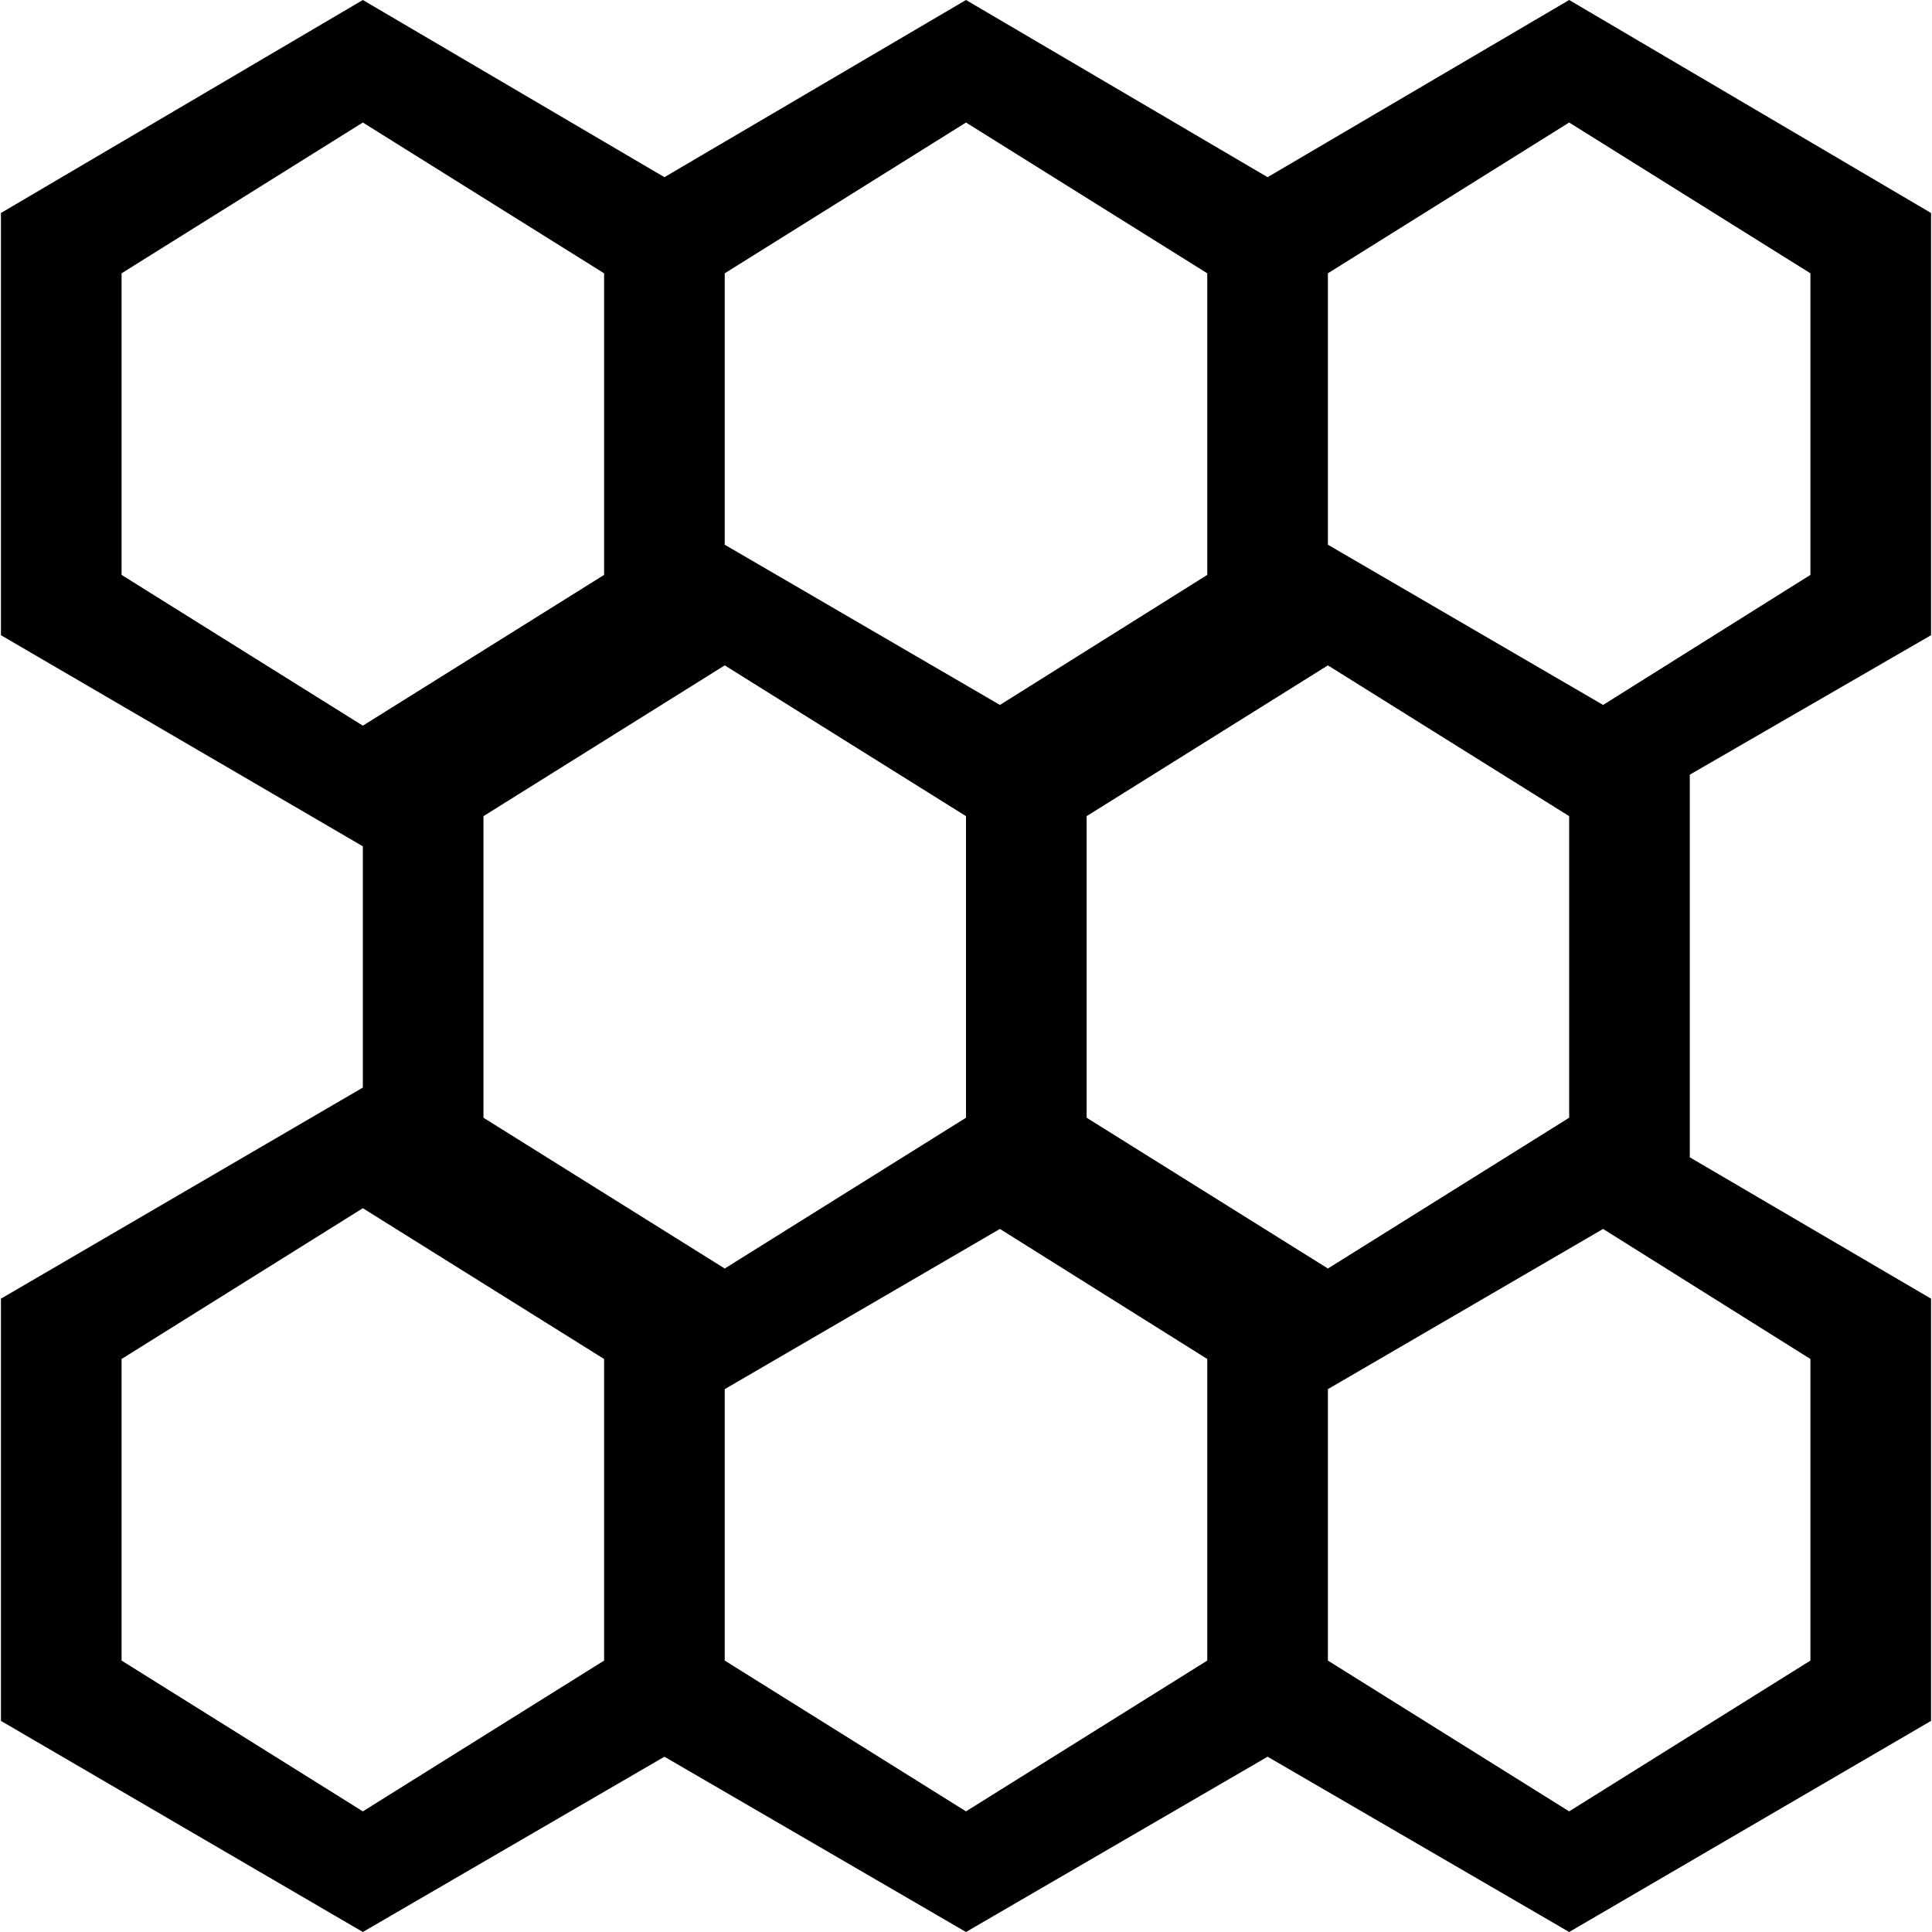 <svg xmlns="http://www.w3.org/2000/svg" width="1em" height="1em" viewBox="0 0 1024 1025"><path fill="currentColor" d="M1024 689v224l-192 112l-160-93l-160 93l-160-93l-160 93L0 913V689l192-112V449L0 337V113L192 0l160 94L512 0l160 94L832 0l192 113v224l-128 74v203zM384 881l128 80l128-80V721l-110-69l-146 85zM192 641L64 721v160l128 80l128-80V721zm128-496L192 65L64 145v160l128 80l128-80zm-64 288v160l128 80l128-80V433l-128-80zm384-288L512 65l-128 80v144l146 85l110-69zm-64 288v160l128 80l128-80V433l-128-80zm384-128V145L832 65l-128 80v144l146 85zM850 652l-146 85v144l128 80l128-80V721z"/></svg>